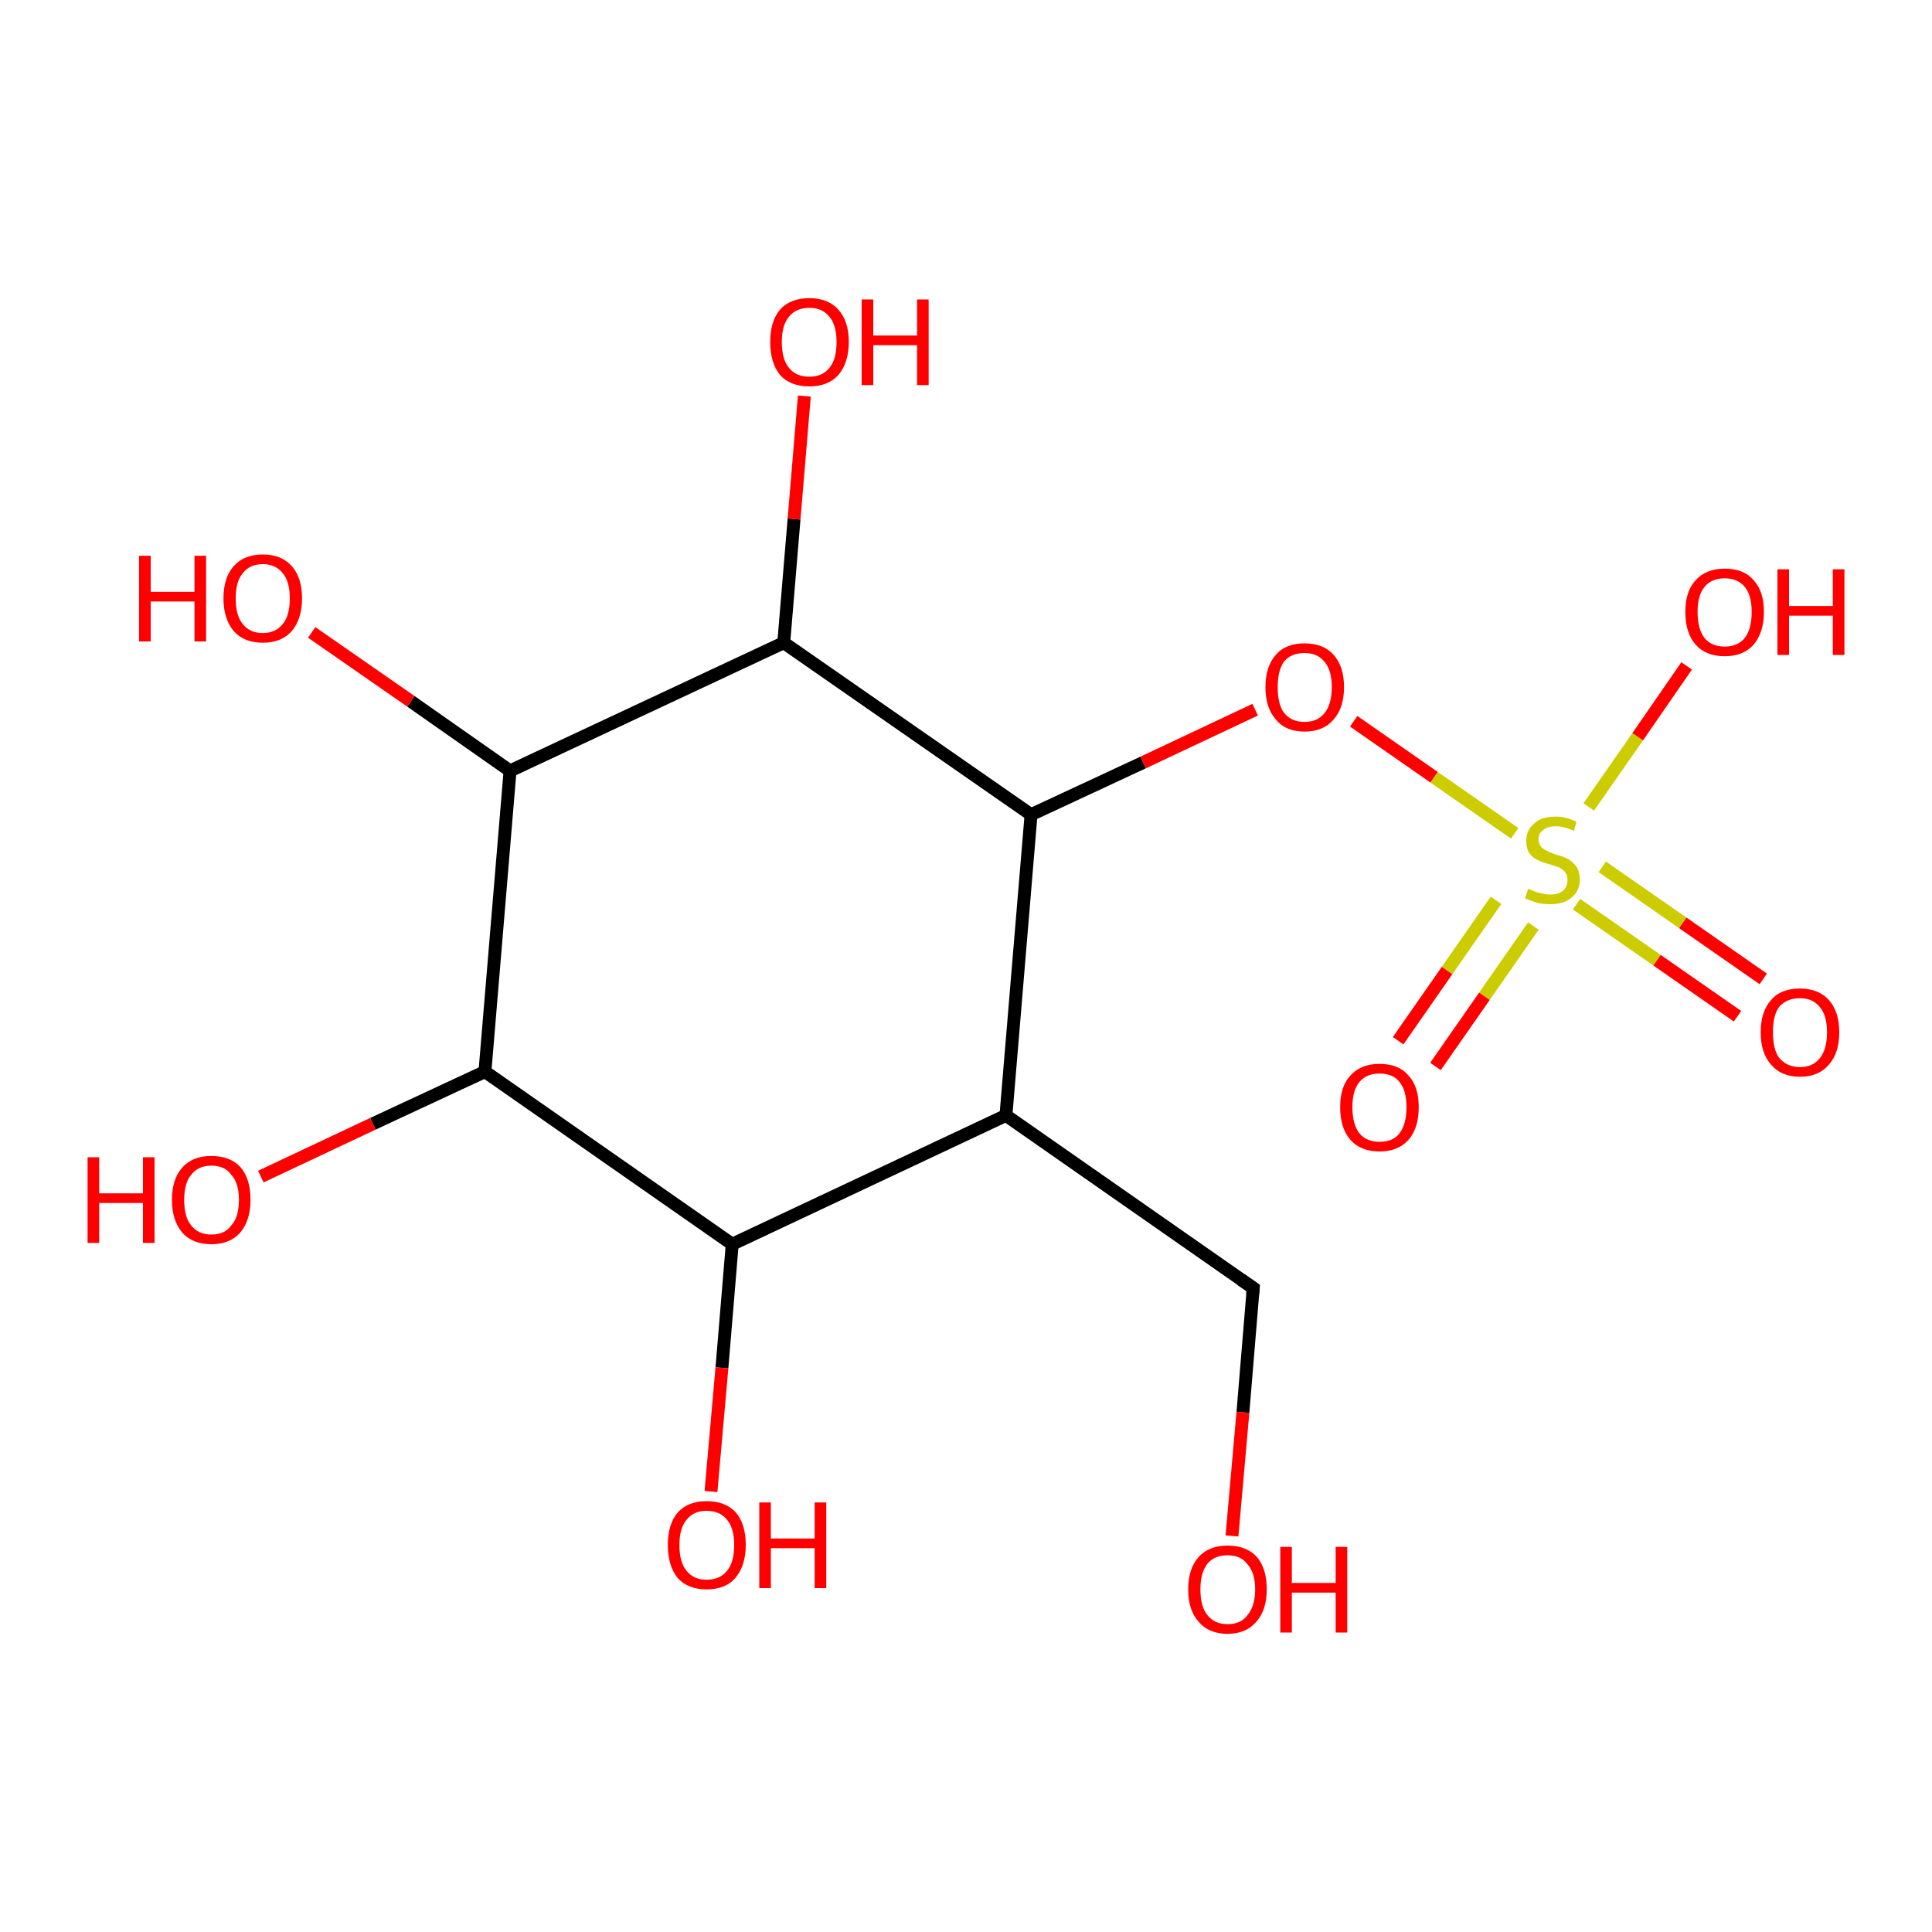 <?xml version='1.0' encoding='iso-8859-1'?>
<svg version='1.1' baseProfile='full'
              xmlns='http://www.w3.org/2000/svg'
                      xmlns:rdkit='http://www.rdkit.org/xml'
                      xmlns:xlink='http://www.w3.org/1999/xlink'
                  xml:space='preserve'
width='300px' height='300px' viewBox='0 0 300 300'>
<!-- END OF HEADER -->
<rect style='opacity:1.0;fill:#FFFFFF;stroke:none' width='300.0' height='300.0' x='0.0' y='0.0'> </rect>
<path class='bond-0 atom-0 atom-1' d='M 191.3,238.5 L 193.0,219.3' style='fill:none;fill-rule:evenodd;stroke:#FF0000;stroke-width:2.0px;stroke-linecap:butt;stroke-linejoin:miter;stroke-opacity:1' />
<path class='bond-0 atom-0 atom-1' d='M 193.0,219.3 L 194.6,200.0' style='fill:none;fill-rule:evenodd;stroke:#000000;stroke-width:2.0px;stroke-linecap:butt;stroke-linejoin:miter;stroke-opacity:1' />
<path class='bond-1 atom-1 atom-2' d='M 194.6,200.0 L 156.2,173.2' style='fill:none;fill-rule:evenodd;stroke:#000000;stroke-width:2.0px;stroke-linecap:butt;stroke-linejoin:miter;stroke-opacity:1' />
<path class='bond-2 atom-2 atom-3' d='M 156.2,173.2 L 113.7,193.2' style='fill:none;fill-rule:evenodd;stroke:#000000;stroke-width:2.0px;stroke-linecap:butt;stroke-linejoin:miter;stroke-opacity:1' />
<path class='bond-3 atom-3 atom-4' d='M 113.7,193.2 L 112.1,212.4' style='fill:none;fill-rule:evenodd;stroke:#000000;stroke-width:2.0px;stroke-linecap:butt;stroke-linejoin:miter;stroke-opacity:1' />
<path class='bond-3 atom-3 atom-4' d='M 112.1,212.4 L 110.4,231.6' style='fill:none;fill-rule:evenodd;stroke:#FF0000;stroke-width:2.0px;stroke-linecap:butt;stroke-linejoin:miter;stroke-opacity:1' />
<path class='bond-4 atom-3 atom-5' d='M 113.7,193.2 L 75.3,166.4' style='fill:none;fill-rule:evenodd;stroke:#000000;stroke-width:2.0px;stroke-linecap:butt;stroke-linejoin:miter;stroke-opacity:1' />
<path class='bond-5 atom-5 atom-6' d='M 75.3,166.4 L 57.9,174.5' style='fill:none;fill-rule:evenodd;stroke:#000000;stroke-width:2.0px;stroke-linecap:butt;stroke-linejoin:miter;stroke-opacity:1' />
<path class='bond-5 atom-5 atom-6' d='M 57.9,174.5 L 40.5,182.7' style='fill:none;fill-rule:evenodd;stroke:#FF0000;stroke-width:2.0px;stroke-linecap:butt;stroke-linejoin:miter;stroke-opacity:1' />
<path class='bond-6 atom-5 atom-7' d='M 75.3,166.4 L 79.2,119.7' style='fill:none;fill-rule:evenodd;stroke:#000000;stroke-width:2.0px;stroke-linecap:butt;stroke-linejoin:miter;stroke-opacity:1' />
<path class='bond-7 atom-7 atom-8' d='M 79.2,119.7 L 63.8,108.9' style='fill:none;fill-rule:evenodd;stroke:#000000;stroke-width:2.0px;stroke-linecap:butt;stroke-linejoin:miter;stroke-opacity:1' />
<path class='bond-7 atom-7 atom-8' d='M 63.8,108.9 L 48.4,98.2' style='fill:none;fill-rule:evenodd;stroke:#FF0000;stroke-width:2.0px;stroke-linecap:butt;stroke-linejoin:miter;stroke-opacity:1' />
<path class='bond-8 atom-7 atom-9' d='M 79.2,119.7 L 121.7,99.8' style='fill:none;fill-rule:evenodd;stroke:#000000;stroke-width:2.0px;stroke-linecap:butt;stroke-linejoin:miter;stroke-opacity:1' />
<path class='bond-9 atom-9 atom-10' d='M 121.7,99.8 L 123.3,80.6' style='fill:none;fill-rule:evenodd;stroke:#000000;stroke-width:2.0px;stroke-linecap:butt;stroke-linejoin:miter;stroke-opacity:1' />
<path class='bond-9 atom-9 atom-10' d='M 123.3,80.6 L 124.9,61.5' style='fill:none;fill-rule:evenodd;stroke:#FF0000;stroke-width:2.0px;stroke-linecap:butt;stroke-linejoin:miter;stroke-opacity:1' />
<path class='bond-10 atom-9 atom-11' d='M 121.7,99.8 L 160.1,126.5' style='fill:none;fill-rule:evenodd;stroke:#000000;stroke-width:2.0px;stroke-linecap:butt;stroke-linejoin:miter;stroke-opacity:1' />
<path class='bond-11 atom-11 atom-12' d='M 160.1,126.5 L 177.5,118.4' style='fill:none;fill-rule:evenodd;stroke:#000000;stroke-width:2.0px;stroke-linecap:butt;stroke-linejoin:miter;stroke-opacity:1' />
<path class='bond-11 atom-11 atom-12' d='M 177.5,118.4 L 194.9,110.2' style='fill:none;fill-rule:evenodd;stroke:#FF0000;stroke-width:2.0px;stroke-linecap:butt;stroke-linejoin:miter;stroke-opacity:1' />
<path class='bond-12 atom-12 atom-13' d='M 210.2,112.0 L 222.7,120.7' style='fill:none;fill-rule:evenodd;stroke:#FF0000;stroke-width:2.0px;stroke-linecap:butt;stroke-linejoin:miter;stroke-opacity:1' />
<path class='bond-12 atom-12 atom-13' d='M 222.7,120.7 L 235.2,129.4' style='fill:none;fill-rule:evenodd;stroke:#CCCC00;stroke-width:2.0px;stroke-linecap:butt;stroke-linejoin:miter;stroke-opacity:1' />
<path class='bond-13 atom-13 atom-14' d='M 246.7,125.3 L 254.3,114.4' style='fill:none;fill-rule:evenodd;stroke:#CCCC00;stroke-width:2.0px;stroke-linecap:butt;stroke-linejoin:miter;stroke-opacity:1' />
<path class='bond-13 atom-13 atom-14' d='M 254.3,114.4 L 261.9,103.4' style='fill:none;fill-rule:evenodd;stroke:#FF0000;stroke-width:2.0px;stroke-linecap:butt;stroke-linejoin:miter;stroke-opacity:1' />
<path class='bond-14 atom-13 atom-15' d='M 232.3,139.8 L 224.7,150.7' style='fill:none;fill-rule:evenodd;stroke:#CCCC00;stroke-width:2.0px;stroke-linecap:butt;stroke-linejoin:miter;stroke-opacity:1' />
<path class='bond-14 atom-13 atom-15' d='M 224.7,150.7 L 217.1,161.6' style='fill:none;fill-rule:evenodd;stroke:#FF0000;stroke-width:2.0px;stroke-linecap:butt;stroke-linejoin:miter;stroke-opacity:1' />
<path class='bond-14 atom-13 atom-15' d='M 238.1,143.8 L 230.5,154.7' style='fill:none;fill-rule:evenodd;stroke:#CCCC00;stroke-width:2.0px;stroke-linecap:butt;stroke-linejoin:miter;stroke-opacity:1' />
<path class='bond-14 atom-13 atom-15' d='M 230.5,154.7 L 222.9,165.6' style='fill:none;fill-rule:evenodd;stroke:#FF0000;stroke-width:2.0px;stroke-linecap:butt;stroke-linejoin:miter;stroke-opacity:1' />
<path class='bond-15 atom-13 atom-16' d='M 244.8,140.4 L 257.3,149.1' style='fill:none;fill-rule:evenodd;stroke:#CCCC00;stroke-width:2.0px;stroke-linecap:butt;stroke-linejoin:miter;stroke-opacity:1' />
<path class='bond-15 atom-13 atom-16' d='M 257.3,149.1 L 269.8,157.8' style='fill:none;fill-rule:evenodd;stroke:#FF0000;stroke-width:2.0px;stroke-linecap:butt;stroke-linejoin:miter;stroke-opacity:1' />
<path class='bond-15 atom-13 atom-16' d='M 248.8,134.6 L 261.3,143.3' style='fill:none;fill-rule:evenodd;stroke:#CCCC00;stroke-width:2.0px;stroke-linecap:butt;stroke-linejoin:miter;stroke-opacity:1' />
<path class='bond-15 atom-13 atom-16' d='M 261.3,143.3 L 273.8,152.0' style='fill:none;fill-rule:evenodd;stroke:#FF0000;stroke-width:2.0px;stroke-linecap:butt;stroke-linejoin:miter;stroke-opacity:1' />
<path class='bond-16 atom-11 atom-2' d='M 160.1,126.5 L 156.2,173.2' style='fill:none;fill-rule:evenodd;stroke:#000000;stroke-width:2.0px;stroke-linecap:butt;stroke-linejoin:miter;stroke-opacity:1' />
<path d='M 194.5,201.0 L 194.6,200.0 L 192.7,198.7' style='fill:none;stroke:#000000;stroke-width:2.0px;stroke-linecap:butt;stroke-linejoin:miter;stroke-opacity:1;' />
<path class='atom-0' d='M 184.5 246.8
Q 184.5 243.6, 186.1 241.8
Q 187.7 240.0, 190.6 240.0
Q 193.6 240.0, 195.2 241.8
Q 196.7 243.6, 196.7 246.8
Q 196.7 250.0, 195.1 251.8
Q 193.5 253.7, 190.6 253.7
Q 187.7 253.7, 186.1 251.8
Q 184.5 250.0, 184.5 246.8
M 190.6 252.2
Q 192.7 252.2, 193.7 250.8
Q 194.9 249.4, 194.9 246.8
Q 194.9 244.2, 193.7 242.9
Q 192.7 241.5, 190.6 241.5
Q 188.6 241.5, 187.5 242.8
Q 186.4 244.2, 186.4 246.8
Q 186.4 249.5, 187.5 250.8
Q 188.6 252.2, 190.6 252.2
' fill='#FF0000'/>
<path class='atom-0' d='M 198.8 240.2
L 200.6 240.2
L 200.6 245.8
L 207.4 245.8
L 207.4 240.2
L 209.2 240.2
L 209.2 253.5
L 207.4 253.5
L 207.4 247.3
L 200.6 247.3
L 200.6 253.5
L 198.8 253.5
L 198.8 240.2
' fill='#FF0000'/>
<path class='atom-4' d='M 103.7 239.9
Q 103.7 236.7, 105.2 234.9
Q 106.8 233.1, 109.7 233.1
Q 112.7 233.1, 114.3 234.9
Q 115.8 236.7, 115.8 239.9
Q 115.8 243.1, 114.2 245.0
Q 112.7 246.8, 109.7 246.8
Q 106.8 246.8, 105.2 245.0
Q 103.7 243.1, 103.7 239.9
M 109.7 245.3
Q 111.8 245.3, 112.9 243.9
Q 114.0 242.6, 114.0 239.9
Q 114.0 237.3, 112.9 236.0
Q 111.8 234.6, 109.7 234.6
Q 107.7 234.6, 106.6 236.0
Q 105.5 237.3, 105.5 239.9
Q 105.5 242.6, 106.6 243.9
Q 107.7 245.3, 109.7 245.3
' fill='#FF0000'/>
<path class='atom-4' d='M 117.9 233.3
L 119.7 233.3
L 119.7 238.9
L 126.5 238.9
L 126.5 233.3
L 128.3 233.3
L 128.3 246.6
L 126.5 246.6
L 126.5 240.4
L 119.7 240.4
L 119.7 246.6
L 117.9 246.6
L 117.9 233.3
' fill='#FF0000'/>
<path class='atom-6' d='M 13.6 179.7
L 15.4 179.7
L 15.4 185.3
L 22.2 185.3
L 22.2 179.7
L 24.0 179.7
L 24.0 193.0
L 22.2 193.0
L 22.2 186.8
L 15.4 186.8
L 15.4 193.0
L 13.6 193.0
L 13.6 179.7
' fill='#FF0000'/>
<path class='atom-6' d='M 26.7 186.3
Q 26.7 183.1, 28.3 181.3
Q 29.9 179.5, 32.8 179.5
Q 35.8 179.5, 37.4 181.3
Q 38.9 183.1, 38.9 186.3
Q 38.9 189.5, 37.3 191.4
Q 35.7 193.2, 32.8 193.2
Q 29.9 193.2, 28.3 191.4
Q 26.7 189.5, 26.7 186.3
M 32.8 191.7
Q 34.9 191.7, 35.9 190.3
Q 37.1 189.0, 37.1 186.3
Q 37.1 183.7, 35.9 182.4
Q 34.9 181.0, 32.8 181.0
Q 30.8 181.0, 29.7 182.4
Q 28.6 183.7, 28.6 186.3
Q 28.6 189.0, 29.7 190.3
Q 30.8 191.7, 32.8 191.7
' fill='#FF0000'/>
<path class='atom-8' d='M 21.6 86.3
L 23.4 86.3
L 23.4 91.9
L 30.2 91.9
L 30.2 86.3
L 32.0 86.3
L 32.0 99.6
L 30.2 99.6
L 30.2 93.4
L 23.4 93.4
L 23.4 99.6
L 21.6 99.6
L 21.6 86.3
' fill='#FF0000'/>
<path class='atom-8' d='M 34.7 92.9
Q 34.7 89.7, 36.3 87.9
Q 37.9 86.1, 40.8 86.1
Q 43.7 86.1, 45.3 87.9
Q 46.9 89.7, 46.9 92.9
Q 46.9 96.1, 45.3 98.0
Q 43.7 99.8, 40.8 99.8
Q 37.9 99.8, 36.3 98.0
Q 34.7 96.1, 34.7 92.9
M 40.8 98.3
Q 42.8 98.3, 43.9 96.9
Q 45.0 95.6, 45.0 92.9
Q 45.0 90.3, 43.9 89.0
Q 42.8 87.6, 40.8 87.6
Q 38.8 87.6, 37.7 89.0
Q 36.6 90.3, 36.6 92.9
Q 36.6 95.6, 37.7 96.9
Q 38.8 98.3, 40.8 98.3
' fill='#FF0000'/>
<path class='atom-10' d='M 119.6 53.1
Q 119.6 49.9, 121.1 48.1
Q 122.7 46.3, 125.7 46.3
Q 128.6 46.3, 130.2 48.1
Q 131.8 49.9, 131.8 53.1
Q 131.8 56.3, 130.2 58.2
Q 128.6 60.0, 125.7 60.0
Q 122.7 60.0, 121.1 58.2
Q 119.6 56.3, 119.6 53.1
M 125.7 58.5
Q 127.7 58.5, 128.8 57.1
Q 129.9 55.8, 129.9 53.1
Q 129.9 50.5, 128.8 49.2
Q 127.7 47.8, 125.7 47.8
Q 123.6 47.8, 122.5 49.2
Q 121.4 50.5, 121.4 53.1
Q 121.4 55.8, 122.5 57.1
Q 123.6 58.5, 125.7 58.5
' fill='#FF0000'/>
<path class='atom-10' d='M 133.8 46.5
L 135.6 46.5
L 135.6 52.1
L 142.4 52.1
L 142.4 46.5
L 144.2 46.5
L 144.2 59.8
L 142.4 59.8
L 142.4 53.6
L 135.6 53.6
L 135.6 59.8
L 133.8 59.8
L 133.8 46.5
' fill='#FF0000'/>
<path class='atom-12' d='M 196.5 106.7
Q 196.5 103.5, 198.1 101.7
Q 199.6 99.9, 202.6 99.9
Q 205.5 99.9, 207.1 101.7
Q 208.7 103.5, 208.7 106.7
Q 208.7 109.9, 207.1 111.7
Q 205.5 113.6, 202.6 113.6
Q 199.6 113.6, 198.1 111.7
Q 196.5 109.9, 196.5 106.7
M 202.6 112.1
Q 204.6 112.1, 205.7 110.7
Q 206.8 109.3, 206.8 106.7
Q 206.8 104.1, 205.7 102.8
Q 204.6 101.4, 202.6 101.4
Q 200.5 101.4, 199.4 102.7
Q 198.4 104.1, 198.4 106.7
Q 198.4 109.4, 199.4 110.7
Q 200.5 112.1, 202.6 112.1
' fill='#FF0000'/>
<path class='atom-13' d='M 237.3 138.0
Q 237.4 138.1, 238.0 138.3
Q 238.7 138.6, 239.3 138.7
Q 240.0 138.9, 240.7 138.9
Q 242.0 138.9, 242.7 138.3
Q 243.4 137.7, 243.4 136.6
Q 243.4 135.9, 243.0 135.4
Q 242.7 135.0, 242.1 134.7
Q 241.6 134.5, 240.6 134.2
Q 239.4 133.9, 238.7 133.5
Q 238.0 133.2, 237.5 132.5
Q 237.0 131.8, 237.0 130.6
Q 237.0 128.9, 238.2 127.9
Q 239.3 126.8, 241.6 126.8
Q 243.1 126.8, 244.8 127.6
L 244.4 129.0
Q 242.8 128.3, 241.6 128.3
Q 240.3 128.3, 239.6 128.9
Q 238.9 129.4, 238.9 130.3
Q 238.9 131.0, 239.3 131.5
Q 239.7 131.9, 240.2 132.1
Q 240.7 132.4, 241.6 132.7
Q 242.8 133.0, 243.5 133.4
Q 244.2 133.8, 244.8 134.6
Q 245.3 135.3, 245.3 136.6
Q 245.3 138.4, 244.0 139.4
Q 242.8 140.4, 240.8 140.4
Q 239.6 140.4, 238.7 140.2
Q 237.8 139.9, 236.8 139.5
L 237.3 138.0
' fill='#CCCC00'/>
<path class='atom-14' d='M 261.7 95.0
Q 261.7 91.8, 263.3 90.1
Q 264.9 88.3, 267.8 88.3
Q 270.8 88.3, 272.3 90.1
Q 273.9 91.8, 273.9 95.0
Q 273.9 98.2, 272.3 100.1
Q 270.7 101.9, 267.8 101.9
Q 264.9 101.9, 263.3 100.1
Q 261.7 98.3, 261.7 95.0
M 267.8 100.4
Q 269.8 100.4, 270.9 99.1
Q 272.0 97.7, 272.0 95.0
Q 272.0 92.4, 270.9 91.1
Q 269.8 89.8, 267.8 89.8
Q 265.8 89.8, 264.7 91.1
Q 263.6 92.4, 263.6 95.0
Q 263.6 97.7, 264.7 99.1
Q 265.8 100.4, 267.8 100.4
' fill='#FF0000'/>
<path class='atom-14' d='M 276.0 88.4
L 277.8 88.4
L 277.8 94.1
L 284.6 94.1
L 284.6 88.4
L 286.4 88.4
L 286.4 101.7
L 284.6 101.7
L 284.6 95.6
L 277.8 95.6
L 277.8 101.7
L 276.0 101.7
L 276.0 88.4
' fill='#FF0000'/>
<path class='atom-15' d='M 208.1 171.9
Q 208.1 168.7, 209.7 167.0
Q 211.3 165.2, 214.2 165.2
Q 217.2 165.2, 218.7 167.0
Q 220.3 168.7, 220.3 171.9
Q 220.3 175.2, 218.7 177.0
Q 217.1 178.8, 214.2 178.8
Q 211.3 178.8, 209.7 177.0
Q 208.1 175.2, 208.1 171.9
M 214.2 177.3
Q 216.3 177.3, 217.3 176.0
Q 218.4 174.6, 218.4 171.9
Q 218.4 169.3, 217.3 168.0
Q 216.3 166.7, 214.2 166.7
Q 212.2 166.7, 211.1 168.0
Q 210.0 169.3, 210.0 171.9
Q 210.0 174.6, 211.1 176.0
Q 212.2 177.3, 214.2 177.3
' fill='#FF0000'/>
<path class='atom-16' d='M 273.4 160.3
Q 273.4 157.1, 275.0 155.3
Q 276.5 153.5, 279.5 153.5
Q 282.4 153.5, 284.0 155.3
Q 285.6 157.1, 285.6 160.3
Q 285.6 163.5, 284.0 165.3
Q 282.4 167.2, 279.5 167.2
Q 276.6 167.2, 275.0 165.3
Q 273.4 163.5, 273.4 160.3
M 279.5 165.7
Q 281.5 165.7, 282.6 164.3
Q 283.7 162.9, 283.7 160.3
Q 283.7 157.7, 282.6 156.4
Q 281.5 155.0, 279.5 155.0
Q 277.5 155.0, 276.3 156.3
Q 275.3 157.6, 275.3 160.3
Q 275.3 163.0, 276.3 164.3
Q 277.5 165.7, 279.5 165.7
' fill='#FF0000'/>
</svg>

